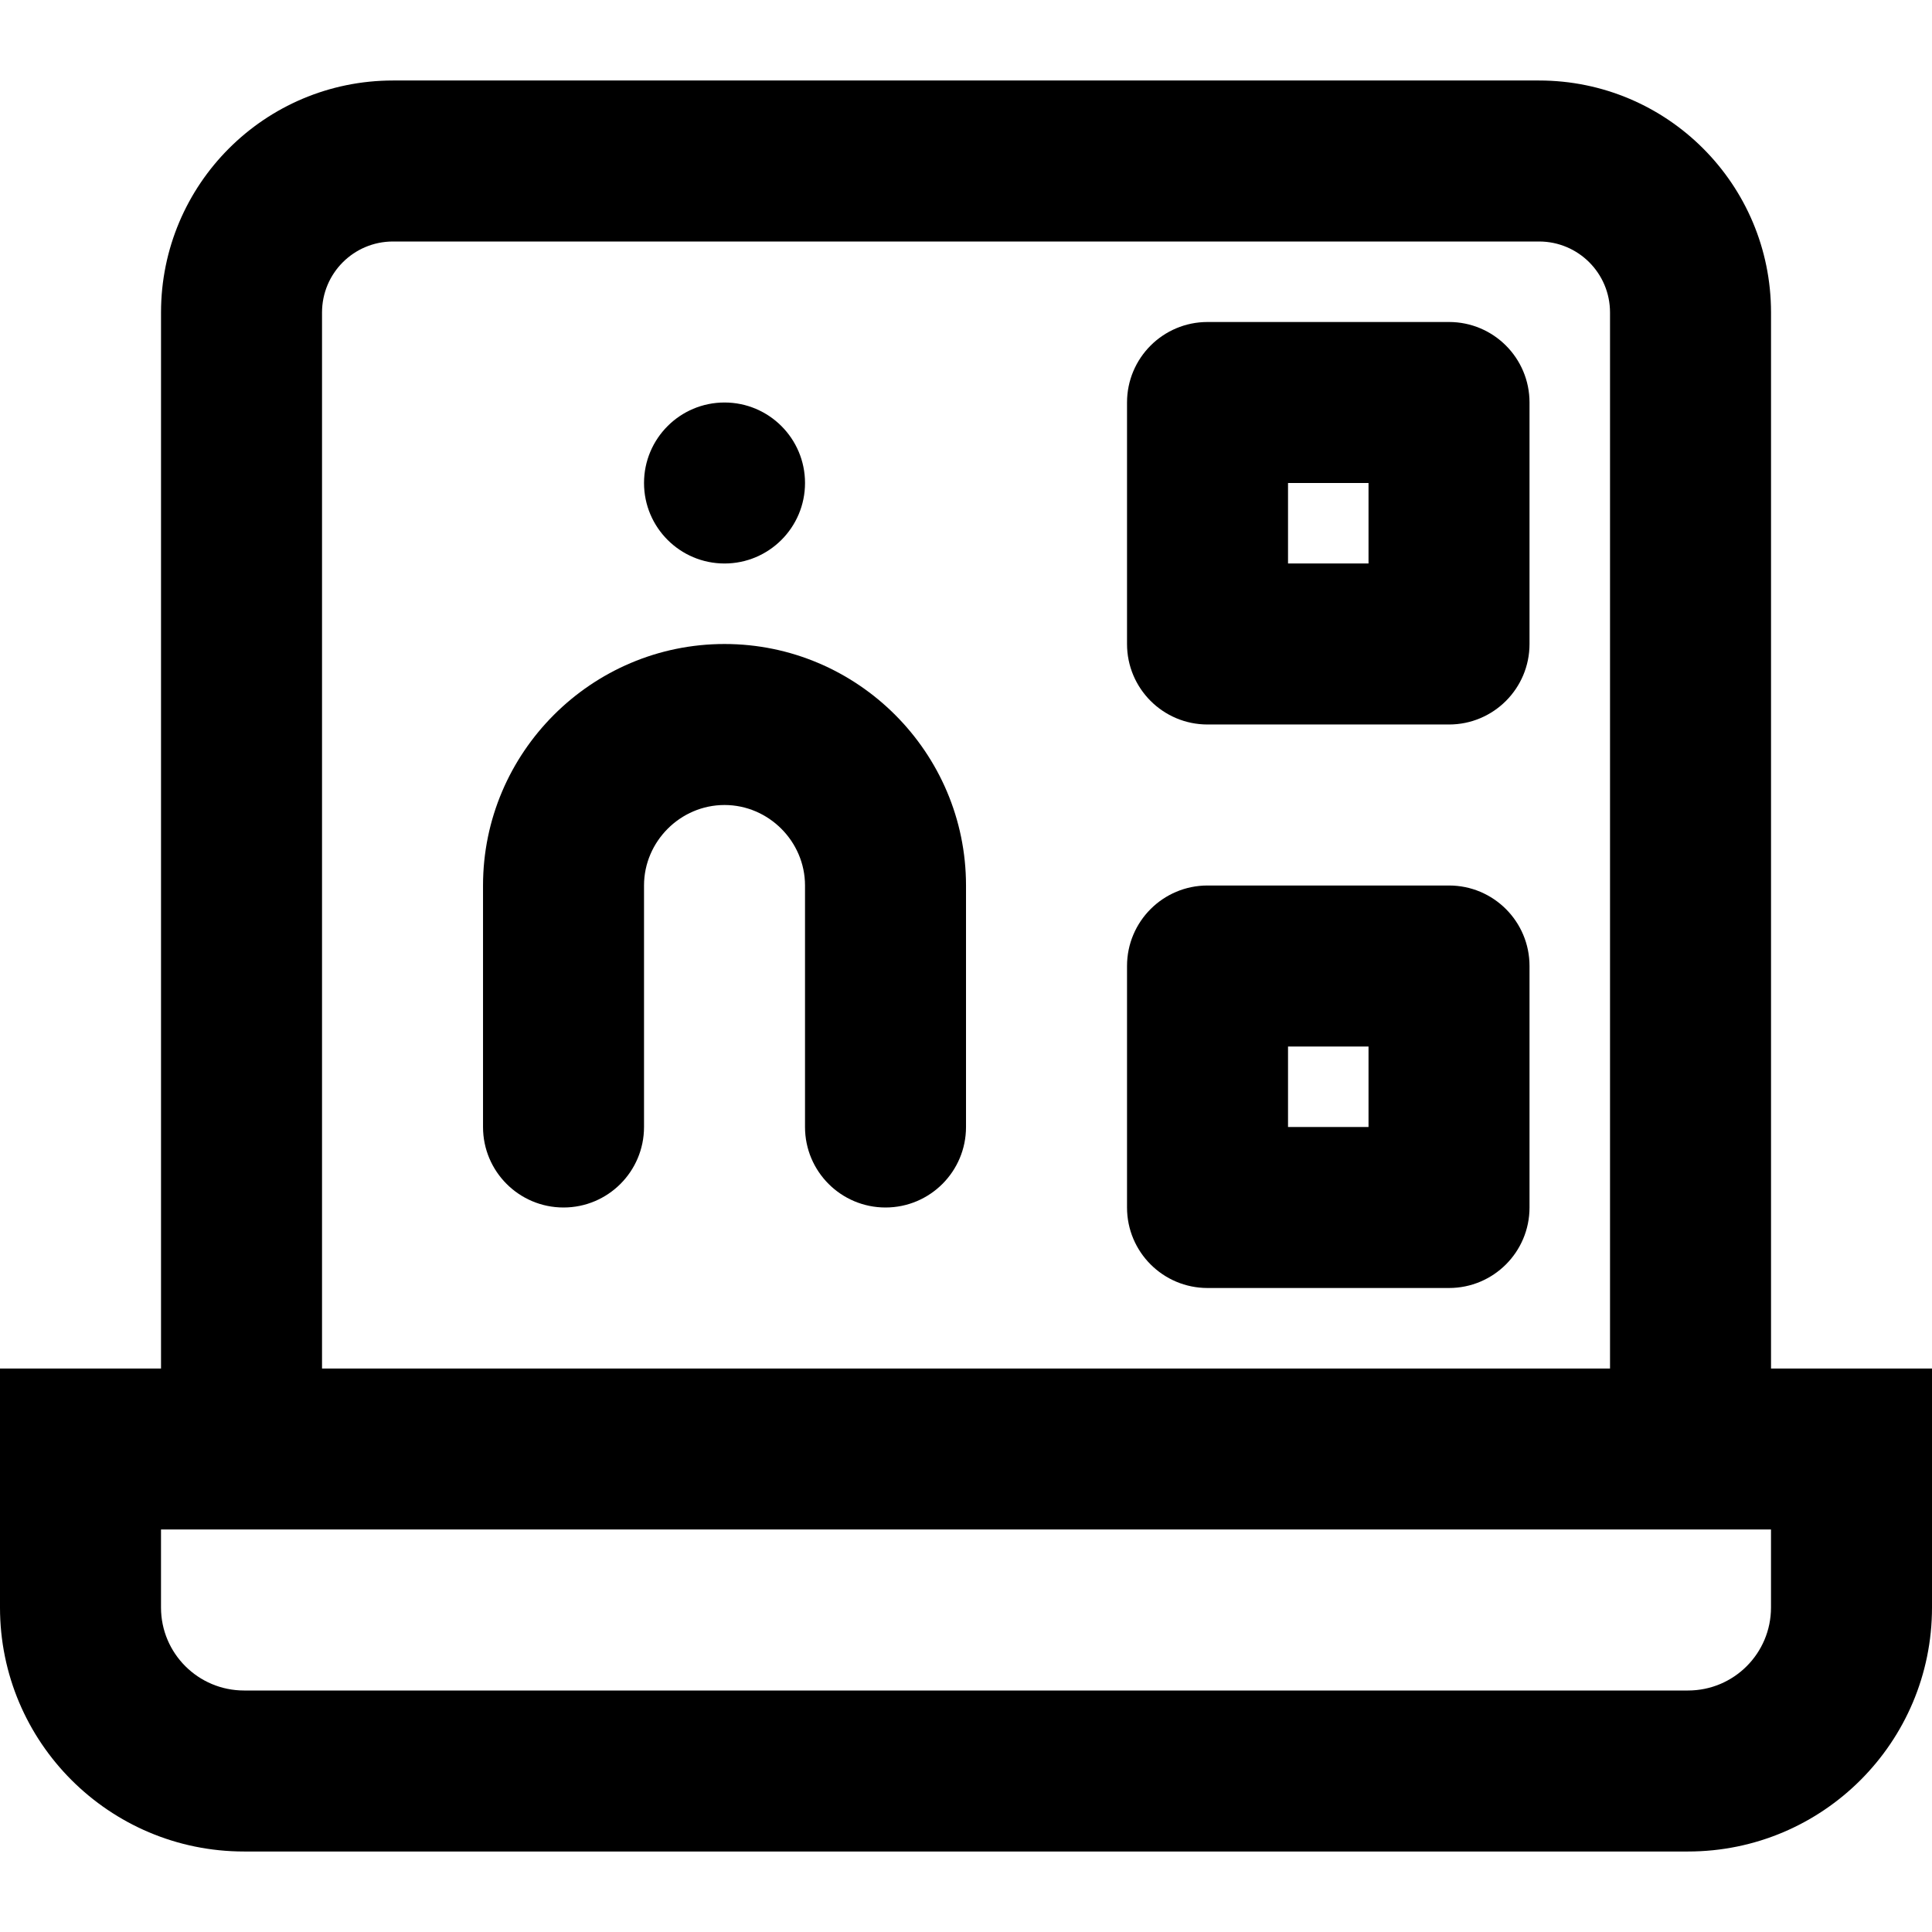 <?xml version="1.0" encoding="iso-8859-1"?>
<!-- Generator: Adobe Illustrator 19.0.0, SVG Export Plug-In . SVG Version: 6.00 Build 0)  -->
<svg version="1.1" id="Layer_1" xmlns="http://www.w3.org/2000/svg" xmlns:xlink="http://www.w3.org/1999/xlink" x="0px" y="0px"
	 viewBox="0 0 512 512" style="enable-background:new 0 0 512 512;" xml:space="preserve">
<g>
	<g>
		<g>
			<path d="M469.34,362.667V82.816c0-33.969-27.514-61.483-61.483-61.483H104.156c-33.969,0-61.483,27.514-61.483,61.483v279.851H0
				v63.339c0,35.717,28.964,64.661,64.683,64.661h382.656c35.718,0,64.661-28.943,64.661-64.661v-63.339H469.34z M85.34,82.816
				C85.34,72.411,93.751,64,104.156,64h303.701c10.405,0,18.816,8.411,18.816,18.816v279.851H85.34V82.816z M469.333,426.005
				c0,12.154-9.841,21.995-21.995,21.995H64.683c-12.161,0-22.016-9.848-22.016-21.995v-20.672h0.006h426.66V426.005z"/>
			<path d="M192.006,170.667c-35.249,0-64,28.751-64,64v64c0,11.782,9.551,21.333,21.333,21.333
				c11.782,0,21.333-9.551,21.333-21.333v-64c0-11.685,9.649-21.333,21.333-21.333s21.333,9.649,21.333,21.333v64
				c0,11.782,9.551,21.333,21.333,21.333c11.782,0,21.333-9.551,21.333-21.333v-64C256.006,199.418,227.255,170.667,192.006,170.667
				z"/>
			<path d="M192.006,149.333c11.776,0,21.333-9.557,21.333-21.333s-9.557-21.333-21.333-21.333s-21.333,9.557-21.333,21.333
				S180.23,149.333,192.006,149.333z"/>
			<path d="M384.006,85.333h-64c-11.782,0-21.333,9.551-21.333,21.333v64c0,11.782,9.551,21.333,21.333,21.333h64
				c11.782,0,21.333-9.551,21.333-21.333v-64C405.34,94.885,395.789,85.333,384.006,85.333z M362.673,149.333H341.34V128h21.333
				V149.333z"/>
			<path d="M384.006,234.667h-64c-11.782,0-21.333,9.551-21.333,21.333v64c0,11.782,9.551,21.333,21.333,21.333h64
				c11.782,0,21.333-9.551,21.333-21.333v-64C405.34,244.218,395.789,234.667,384.006,234.667z M362.673,298.667H341.34v-21.333
				h21.333V298.667z"/>
		</g>
	</g>
</g>
<g>
</g>
<g>
</g>
<g>
</g>
<g>
</g>
<g>
</g>
<g>
</g>
<g>
</g>
<g>
</g>
<g>
</g>
<g>
</g>
<g>
</g>
<g>
</g>
<g>
</g>
<g>
</g>
<g>
</g>
</svg>
